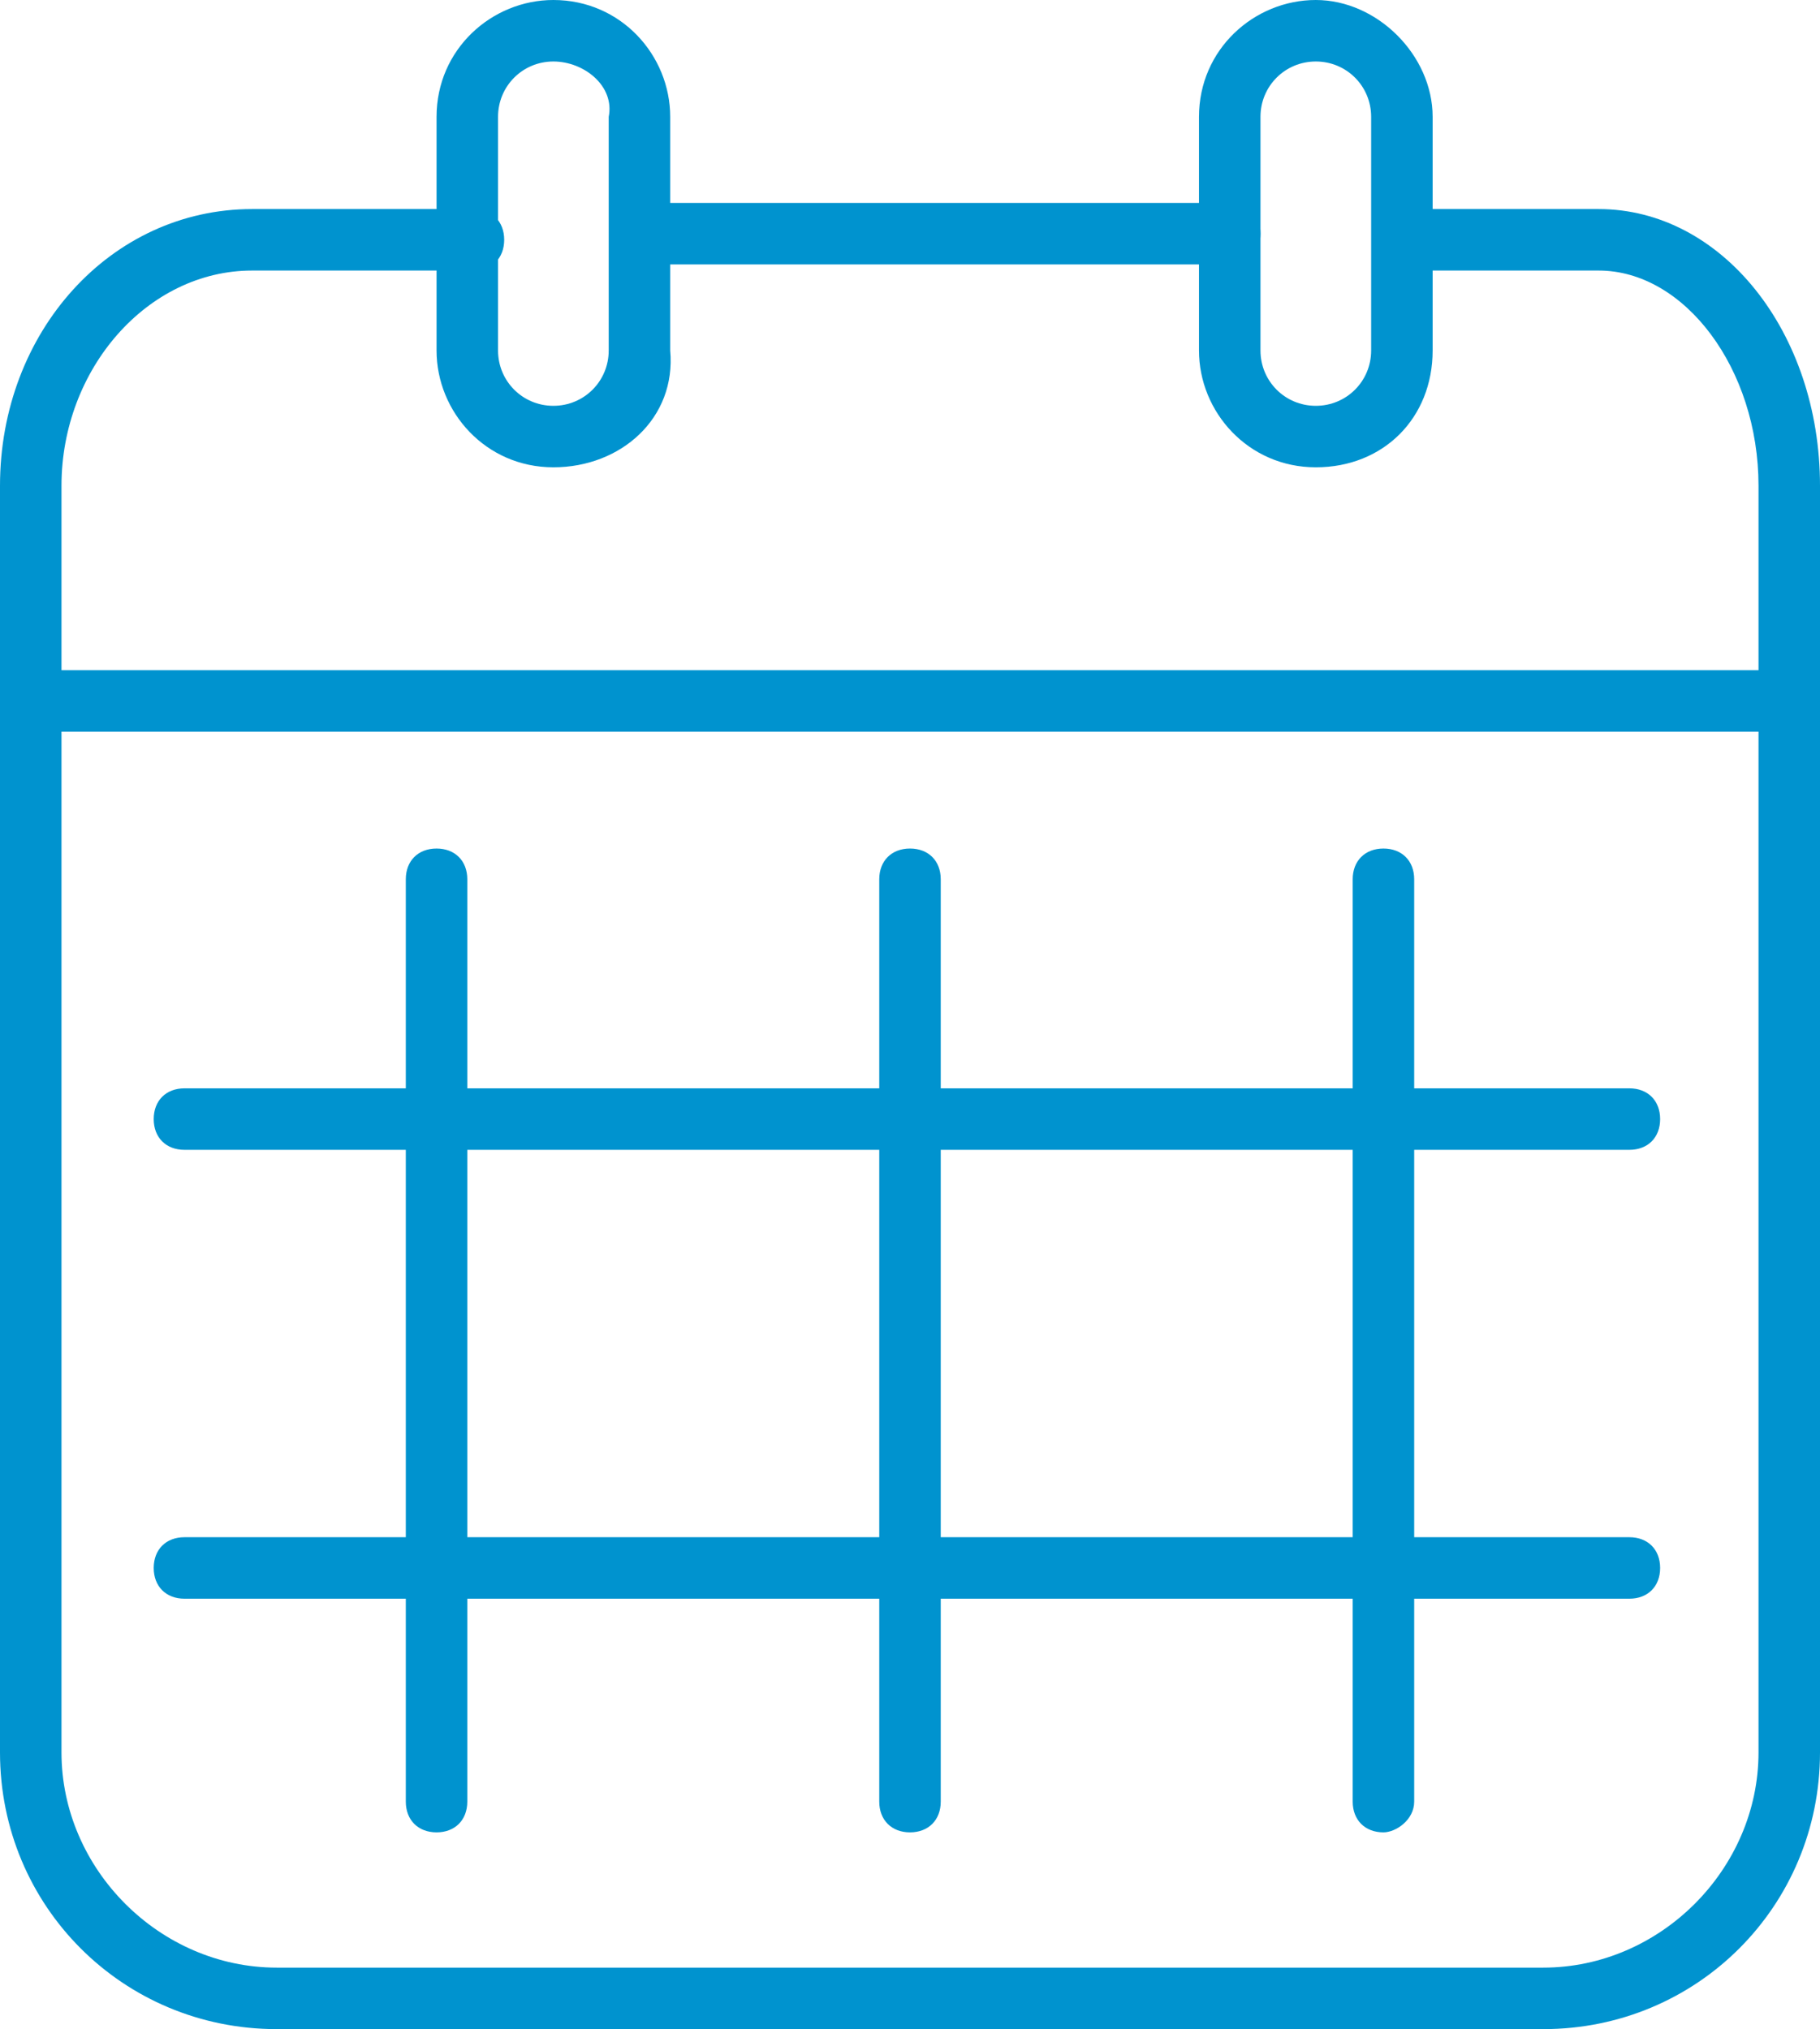 <?xml version="1.0" encoding="utf-8"?>
<!-- Generator: Adobe Illustrator 18.1.0, SVG Export Plug-In . SVG Version: 6.00 Build 0)  -->
<svg version="1.1" id="Layer_1" xmlns="http://www.w3.org/2000/svg" xmlns:xlink="http://www.w3.org/1999/xlink" x="0px" y="0px"
	 viewBox="0 0 29.6 33" enable-background="new 0 0 29.6 33" xml:space="preserve">
<g>
	<defs>
		<rect id="SVGID_1_" y="0" width="29.6" height="33"/>
	</defs>
	<clipPath id="SVGID_2_">
		<use xlink:href="#SVGID_1_"  overflow="visible"/>
	</clipPath>
	<path clip-path="url(#SVGID_2_)" fill="#0093CF" d="M25.1,33H4.5C2,33,0,31,0,28.5V7.9c0-2.5,1.8-4.5,4.1-4.5h3.6
		c0.3,0,0.5,0.2,0.5,0.5c0,0.3-0.2,0.5-0.5,0.5H4.1C2.4,4.4,1,6,1,7.9v20.6C1,30.4,2.6,32,4.5,32h20.6c1.9,0,3.5-1.6,3.5-3.5V7.9
		c0-1.9-1.2-3.5-2.6-3.5h-3.1c-0.3,0-0.5-0.2-0.5-0.5c0-0.3,0.2-0.5,0.5-0.5H26c2,0,3.6,2,3.6,4.5v20.6C29.6,31,27.6,33,25.1,33"/>
	<path clip-path="url(#SVGID_2_)" fill="#0093CF" d="M20,4.3h-9.5c-0.3,0-0.5-0.2-0.5-0.5c0-0.3,0.2-0.5,0.5-0.5H20
		c0.3,0,0.5,0.2,0.5,0.5C20.5,4.1,20.3,4.3,20,4.3"/>
	<path clip-path="url(#SVGID_2_)" fill="#0093CF" d="M29.1,11.9H0.5c-0.3,0-0.5-0.2-0.5-0.5c0-0.3,0.2-0.5,0.5-0.5h28.6
		c0.3,0,0.5,0.2,0.5,0.5C29.6,11.7,29.4,11.9,29.1,11.9"/>
	<path clip-path="url(#SVGID_2_)" fill="#0093CF" d="M9,7.6c-1.1,0-1.9-0.9-1.9-1.9V1.9C7.1,0.8,8,0,9,0c1.1,0,1.9,0.9,1.9,1.9v3.8
		C11,6.8,10.1,7.6,9,7.6 M9,1C8.5,1,8.1,1.4,8.1,1.9v3.8c0,0.5,0.4,0.9,0.9,0.9s0.9-0.4,0.9-0.9V1.9C10,1.4,9.5,1,9,1"/>
	<path clip-path="url(#SVGID_2_)" fill="#0093CF" d="M21.4,7.6c-1.1,0-1.9-0.9-1.9-1.9V1.9c0-1.1,0.9-1.9,1.9-1.9s1.9,0.9,1.9,1.9
		v3.8C23.3,6.8,22.5,7.6,21.4,7.6 M21.4,1c-0.5,0-0.9,0.4-0.9,0.9v3.8c0,0.5,0.4,0.9,0.9,0.9s0.9-0.4,0.9-0.9V1.9
		C22.3,1.4,21.9,1,21.4,1"/>
	<path clip-path="url(#SVGID_2_)" fill="#0093CF" d="M7.1,29.8c-0.3,0-0.5-0.2-0.5-0.5v-15c0-0.3,0.2-0.5,0.5-0.5
		c0.3,0,0.5,0.2,0.5,0.5v15C7.6,29.6,7.4,29.8,7.1,29.8"/>
	<path clip-path="url(#SVGID_2_)" fill="#0093CF" d="M14.8,29.8c-0.3,0-0.5-0.2-0.5-0.5v-15c0-0.3,0.2-0.5,0.5-0.5
		c0.3,0,0.5,0.2,0.5,0.5v15C15.3,29.6,15.1,29.8,14.8,29.8"/>
	<path clip-path="url(#SVGID_2_)" fill="#0093CF" d="M22.5,29.8c-0.3,0-0.5-0.2-0.5-0.5v-15c0-0.3,0.2-0.5,0.5-0.5
		c0.3,0,0.5,0.2,0.5,0.5v15C23,29.6,22.7,29.8,22.5,29.8"/>
	<path clip-path="url(#SVGID_2_)" fill="#0093CF" d="M26.5,26H3c-0.3,0-0.5-0.2-0.5-0.5S2.7,25,3,25h23.5c0.3,0,0.5,0.2,0.5,0.5
		S26.8,26,26.5,26"/>
	<path clip-path="url(#SVGID_2_)" fill="#0093CF" d="M26.5,18.7H3c-0.3,0-0.5-0.2-0.5-0.5c0-0.3,0.2-0.5,0.5-0.5h23.5
		c0.3,0,0.5,0.2,0.5,0.5C27,18.5,26.8,18.7,26.5,18.7"/>
</g>
</svg>
